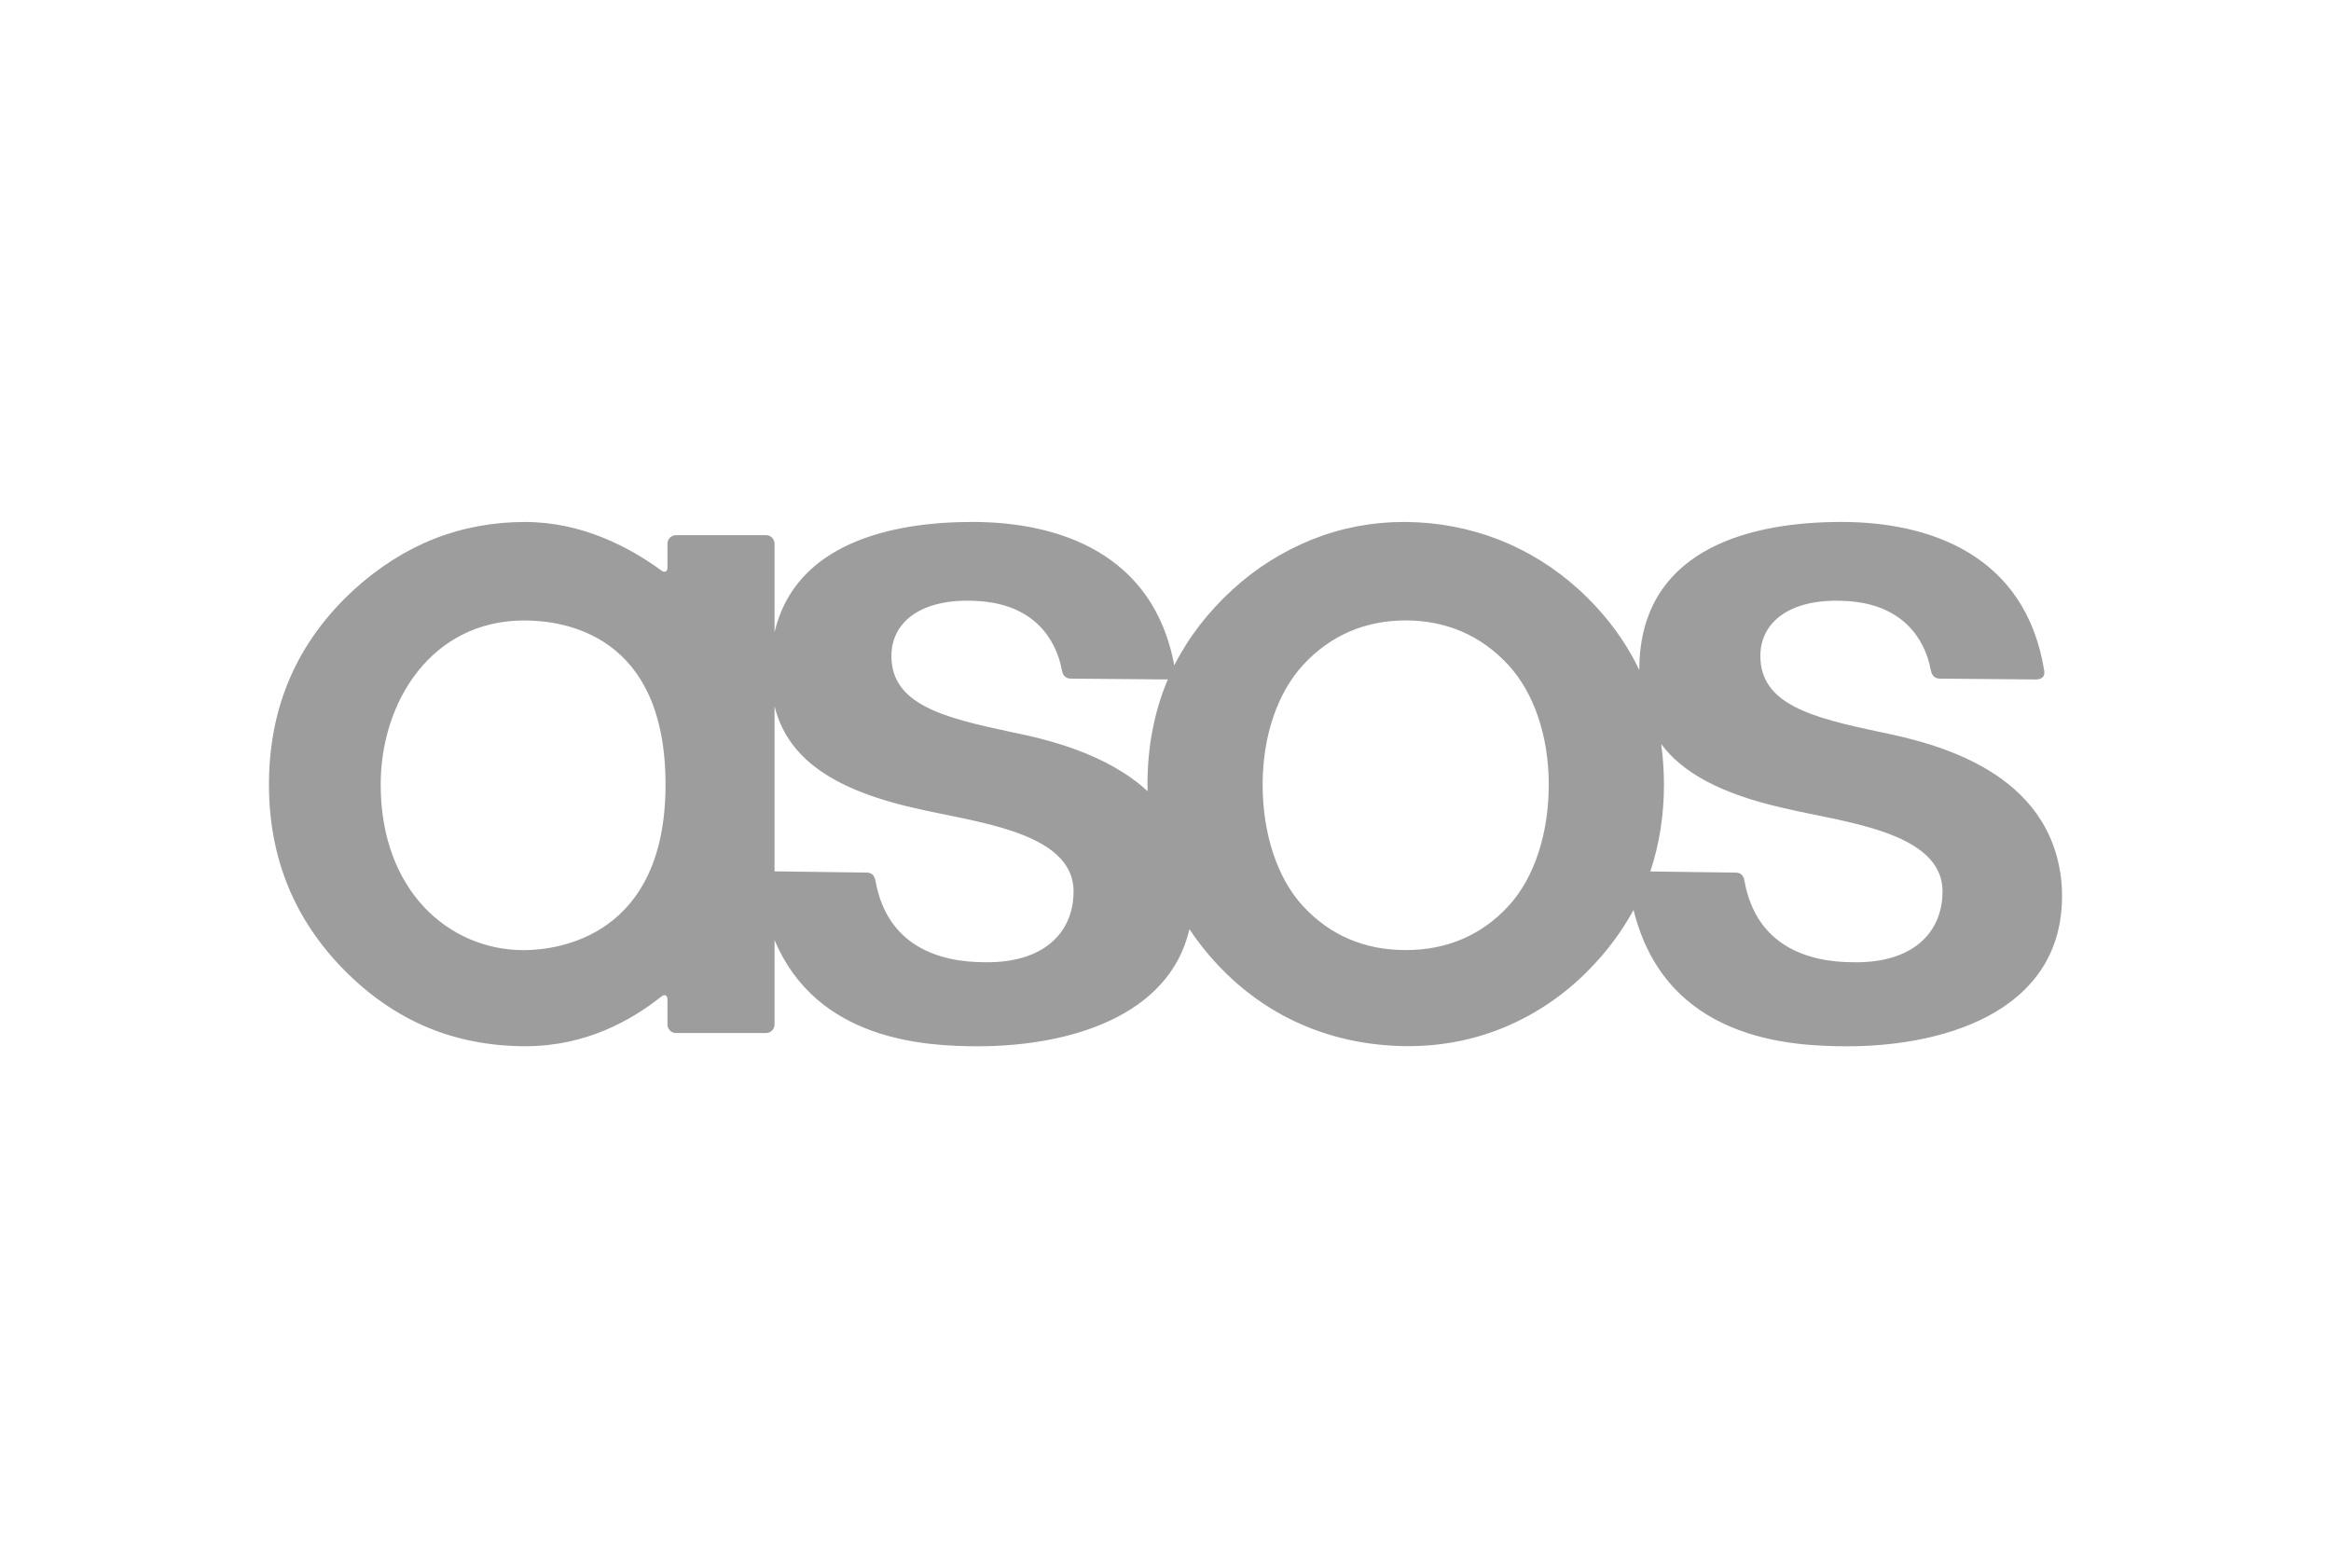 <svg width="107" height="72" viewBox="0 0 107 72" fill="none" xmlns="http://www.w3.org/2000/svg">
<g opacity="0.5">
<path fill-rule="evenodd" clip-rule="evenodd" d="M69.238 41.603C68.003 42.94 66.418 43.619 64.526 43.619C62.634 43.619 61.048 42.94 59.814 41.603C58.636 40.33 57.959 38.294 57.959 36.019C57.959 33.798 58.643 31.79 59.835 30.508C61.081 29.171 62.659 28.489 64.525 28.484C66.393 28.489 67.971 29.171 69.217 30.508C70.41 31.79 71.093 33.798 71.093 36.019C71.093 38.294 70.416 40.33 69.238 41.603ZM52.672 36.019C52.672 36.122 52.676 36.223 52.679 36.324C50.786 34.585 48.049 33.937 46.377 33.6C43.283 32.941 40.919 32.339 40.919 30.115C40.919 28.547 42.311 27.405 44.984 27.601C47.427 27.78 48.456 29.287 48.738 30.742C48.779 30.981 48.888 31.154 49.157 31.157L53.551 31.194C53.572 31.194 53.59 31.192 53.608 31.191C52.989 32.649 52.672 34.273 52.672 36.019ZM45.199 44.177C43.074 44.177 40.733 43.415 40.193 40.467C40.147 40.185 40.016 40.069 39.802 40.062L35.554 40.005V32.426C36.112 34.647 37.961 36.185 41.96 37.094C44.636 37.74 49.279 38.151 49.279 40.924C49.279 42.858 47.869 44.222 45.199 44.177ZM24.041 43.622C20.614 43.622 17.475 40.899 17.475 36.022C17.475 32.195 19.829 28.487 24.064 28.487C25.898 28.487 30.55 29.121 30.55 36.022C30.55 42.941 25.693 43.622 24.041 43.622H24.041ZM76.254 34.16C77.228 35.473 78.988 36.445 81.847 37.094C84.523 37.741 89.167 38.152 89.167 40.925C89.167 42.858 87.756 44.223 85.087 44.178C82.962 44.178 80.62 43.416 80.081 40.467C80.036 40.186 79.904 40.069 79.689 40.063L75.754 40.01C76.169 38.774 76.381 37.435 76.381 36.02C76.38 35.398 76.338 34.776 76.254 34.16ZM84.796 48.037C89.51 48.037 95.064 46.266 94.63 40.522C94.149 35.422 88.892 34.131 86.264 33.601C83.17 32.942 80.806 32.339 80.806 30.116C80.806 28.547 82.198 27.406 84.872 27.602C87.315 27.781 88.344 29.288 88.626 30.743C88.666 30.981 88.776 31.155 89.045 31.157L93.439 31.195C93.773 31.197 93.877 31.022 93.835 30.782C92.975 25.467 88.575 23.963 84.526 23.963C80.483 23.963 75.612 25.109 75.267 30.185C75.255 30.382 75.25 30.575 75.25 30.765C74.607 29.414 73.679 28.174 72.483 27.076C70.276 25.067 67.524 23.991 64.522 23.964H64.423C62.989 23.964 61.586 24.231 60.252 24.76C58.896 25.301 57.648 26.086 56.569 27.076C55.437 28.115 54.543 29.281 53.904 30.548C52.952 25.425 48.626 23.963 44.638 23.963C40.926 23.963 36.516 24.932 35.554 29.023V24.962C35.554 24.858 35.513 24.758 35.44 24.685C35.367 24.611 35.268 24.57 35.165 24.57H31.027C30.924 24.57 30.825 24.612 30.752 24.685C30.68 24.759 30.639 24.859 30.639 24.963V26.058C30.639 26.242 30.517 26.306 30.368 26.199C28.896 25.122 26.718 23.965 24.098 23.965C22.626 23.965 21.22 24.227 19.918 24.742C18.616 25.258 17.379 26.044 16.243 27.079C14.95 28.266 13.965 29.62 13.32 31.102C12.674 32.583 12.346 34.239 12.346 36.021C12.346 37.685 12.636 39.245 13.208 40.655C13.78 42.065 14.65 43.37 15.796 44.533C16.94 45.696 18.221 46.579 19.6 47.161C20.98 47.74 22.499 48.034 24.12 48.034C26.905 48.034 28.995 46.837 30.364 45.749C30.515 45.632 30.639 45.695 30.639 45.885V47.036C30.639 47.252 30.814 47.428 31.028 47.428H35.166C35.269 47.428 35.367 47.386 35.44 47.313C35.513 47.239 35.554 47.14 35.554 47.036V43.161C37.505 47.791 42.475 48.036 44.908 48.036C48.976 48.036 53.667 46.715 54.598 42.66C55.045 43.331 55.556 43.957 56.122 44.53C58.34 46.783 61.246 47.994 64.53 48.03H64.665C66.224 48.03 67.729 47.728 69.137 47.131C70.559 46.524 71.848 45.64 72.93 44.53C73.74 43.715 74.432 42.788 74.985 41.778C76.46 47.746 82.141 48.036 84.796 48.036V48.037Z" fill="#3C3C3B"/>
</g>
</svg>
